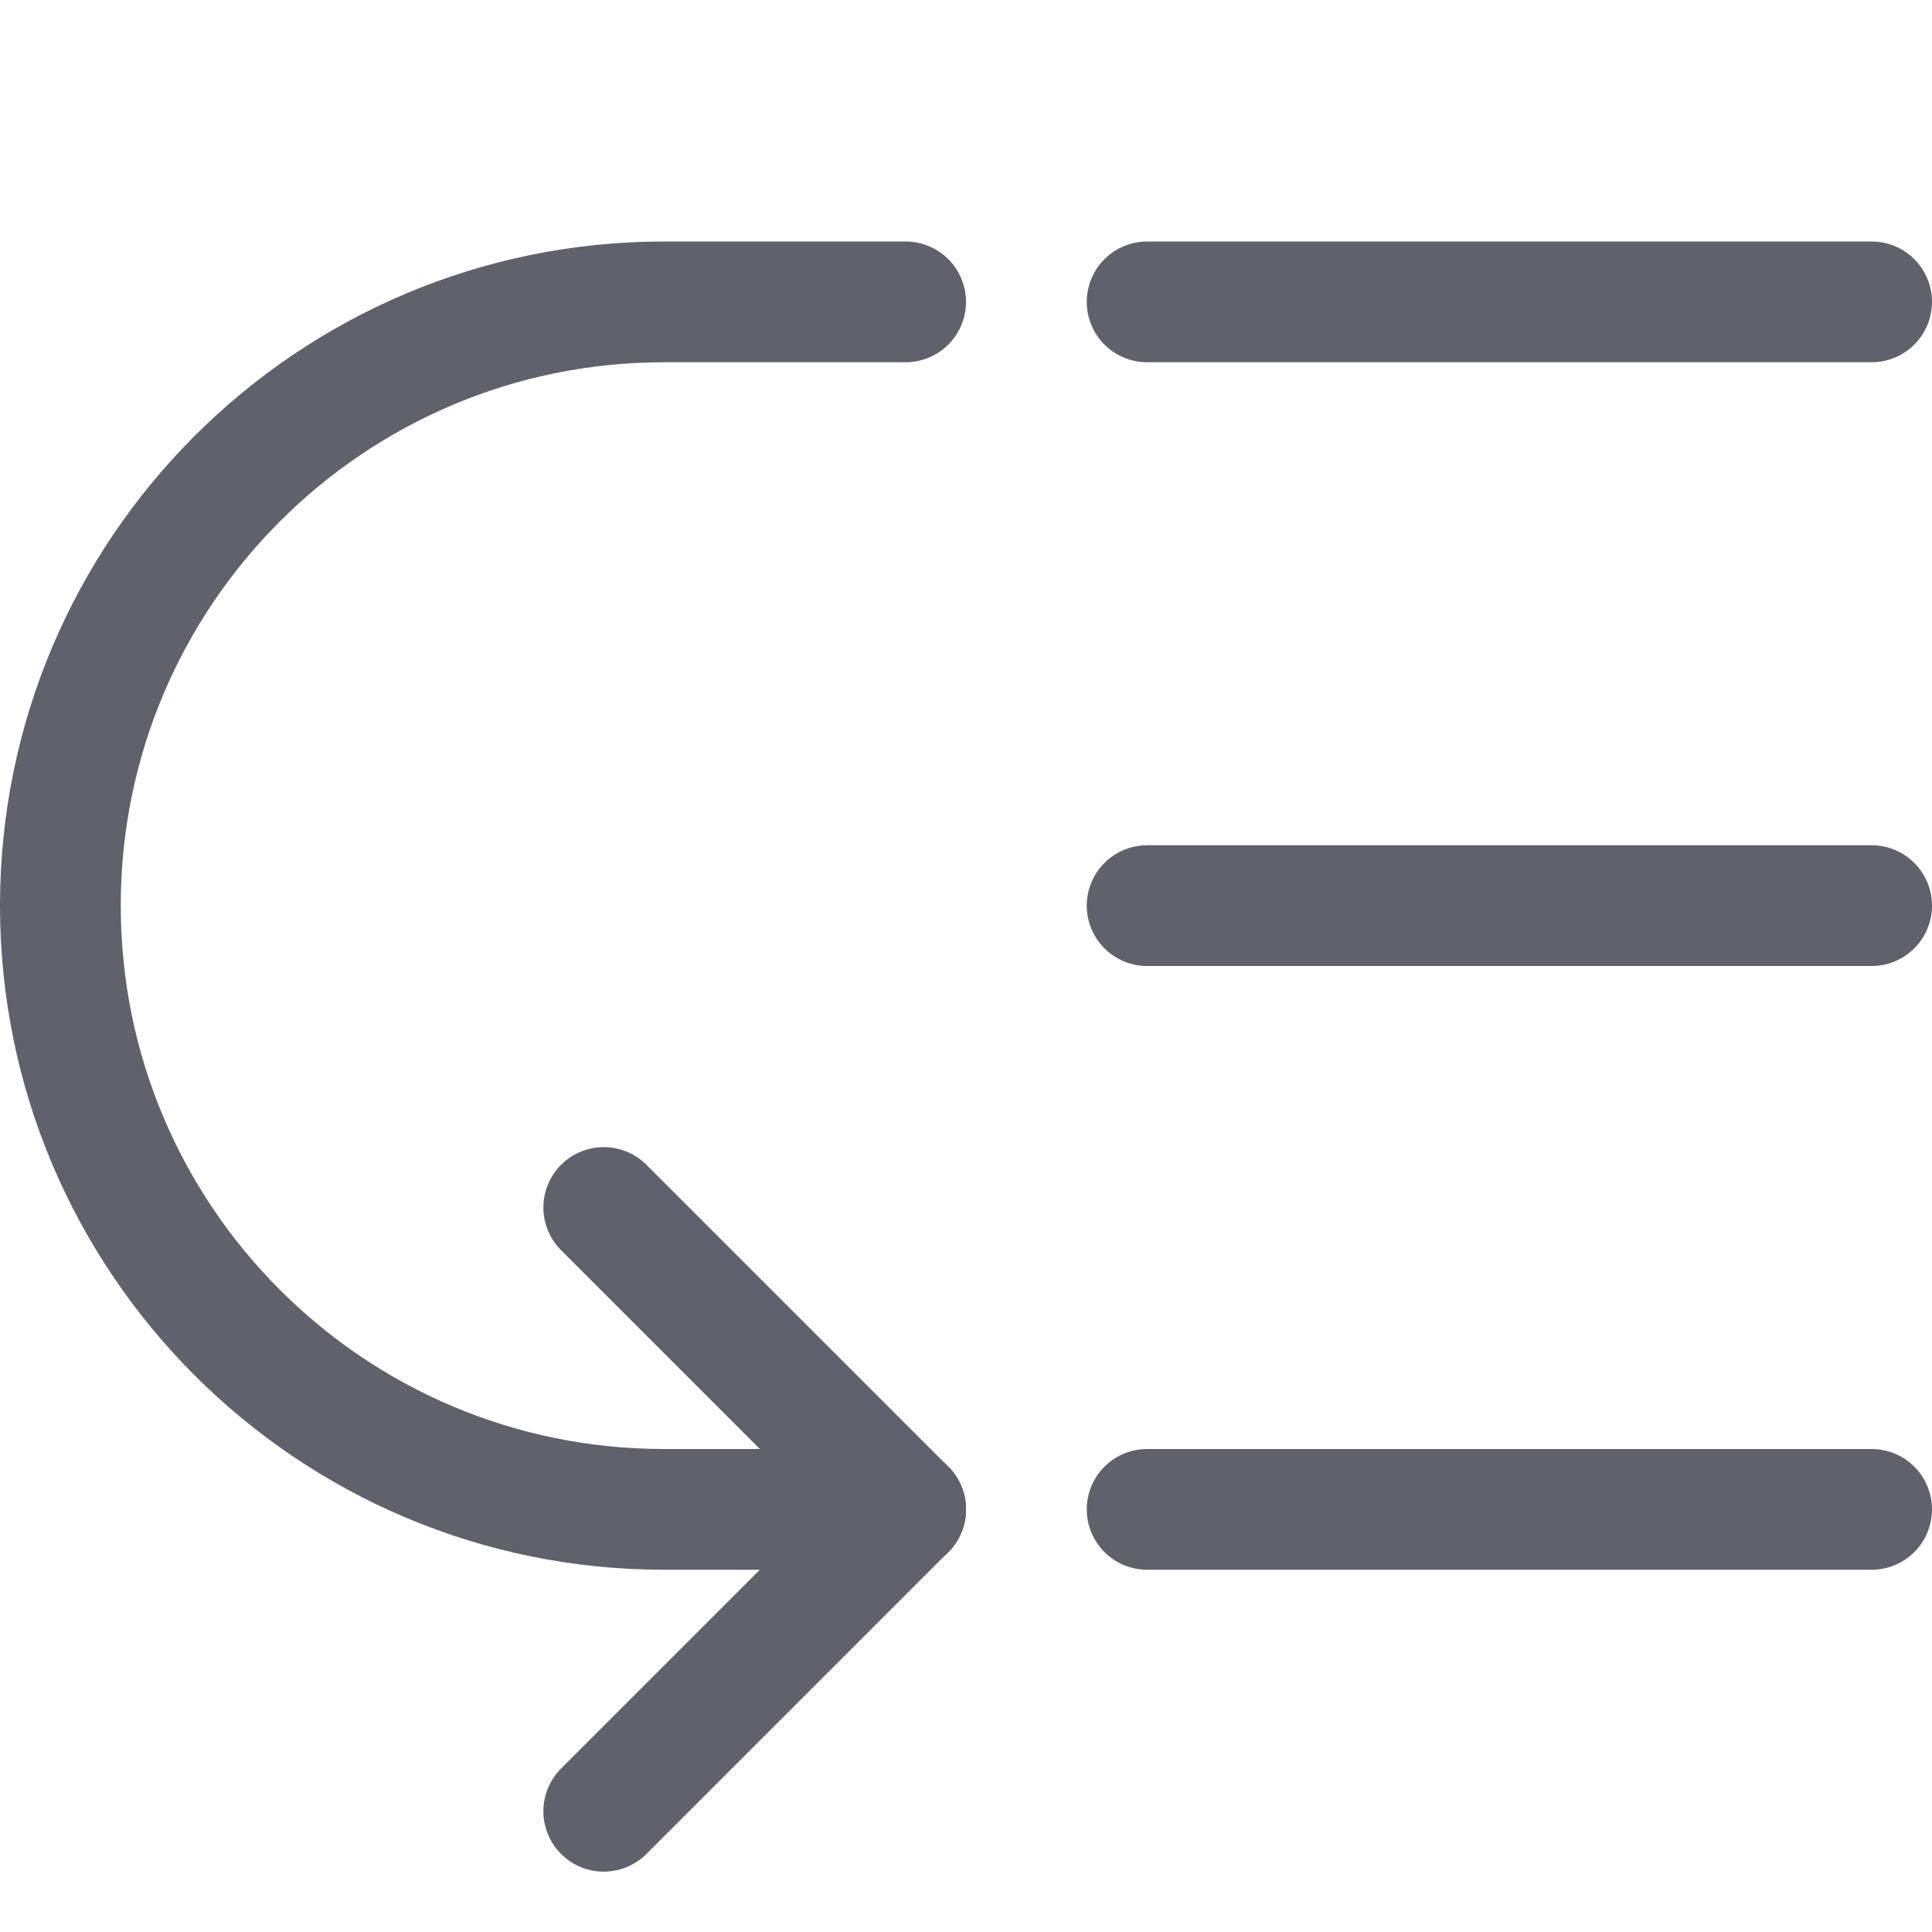 <svg xmlns="http://www.w3.org/2000/svg" height="24" width="24" viewBox="0 0 32 32"><g stroke-linecap="round" fill="#61616b" stroke-linejoin="round" class="nc-icon-wrapper"><line fill="none" stroke="#61616b" stroke-width="2" x1="19" y1="5" x2="31" y2="5"></line> <line fill="none" stroke="#61616b" stroke-width="2" x1="19" y1="15" x2="31" y2="15"></line> <line fill="none" stroke="#61616b" stroke-width="2" x1="19" y1="25" x2="31" y2="25"></line> <line data-cap="butt" data-color="color-2" fill="none" stroke="#61616b" stroke-width="2" x1="15" y1="25" x2="13" y2="25"></line> <path data-cap="butt" data-color="color-2" fill="none" stroke="#61616b" stroke-width="2" d="M15,5h-4C5.477,5,1,9.477,1,15 s4.477,10,10,10h4"></path> <polyline data-color="color-2" fill="none" stroke="#61616b" stroke-width="2" points=" 10,20 15,25 10,30 "></polyline></g></svg>
